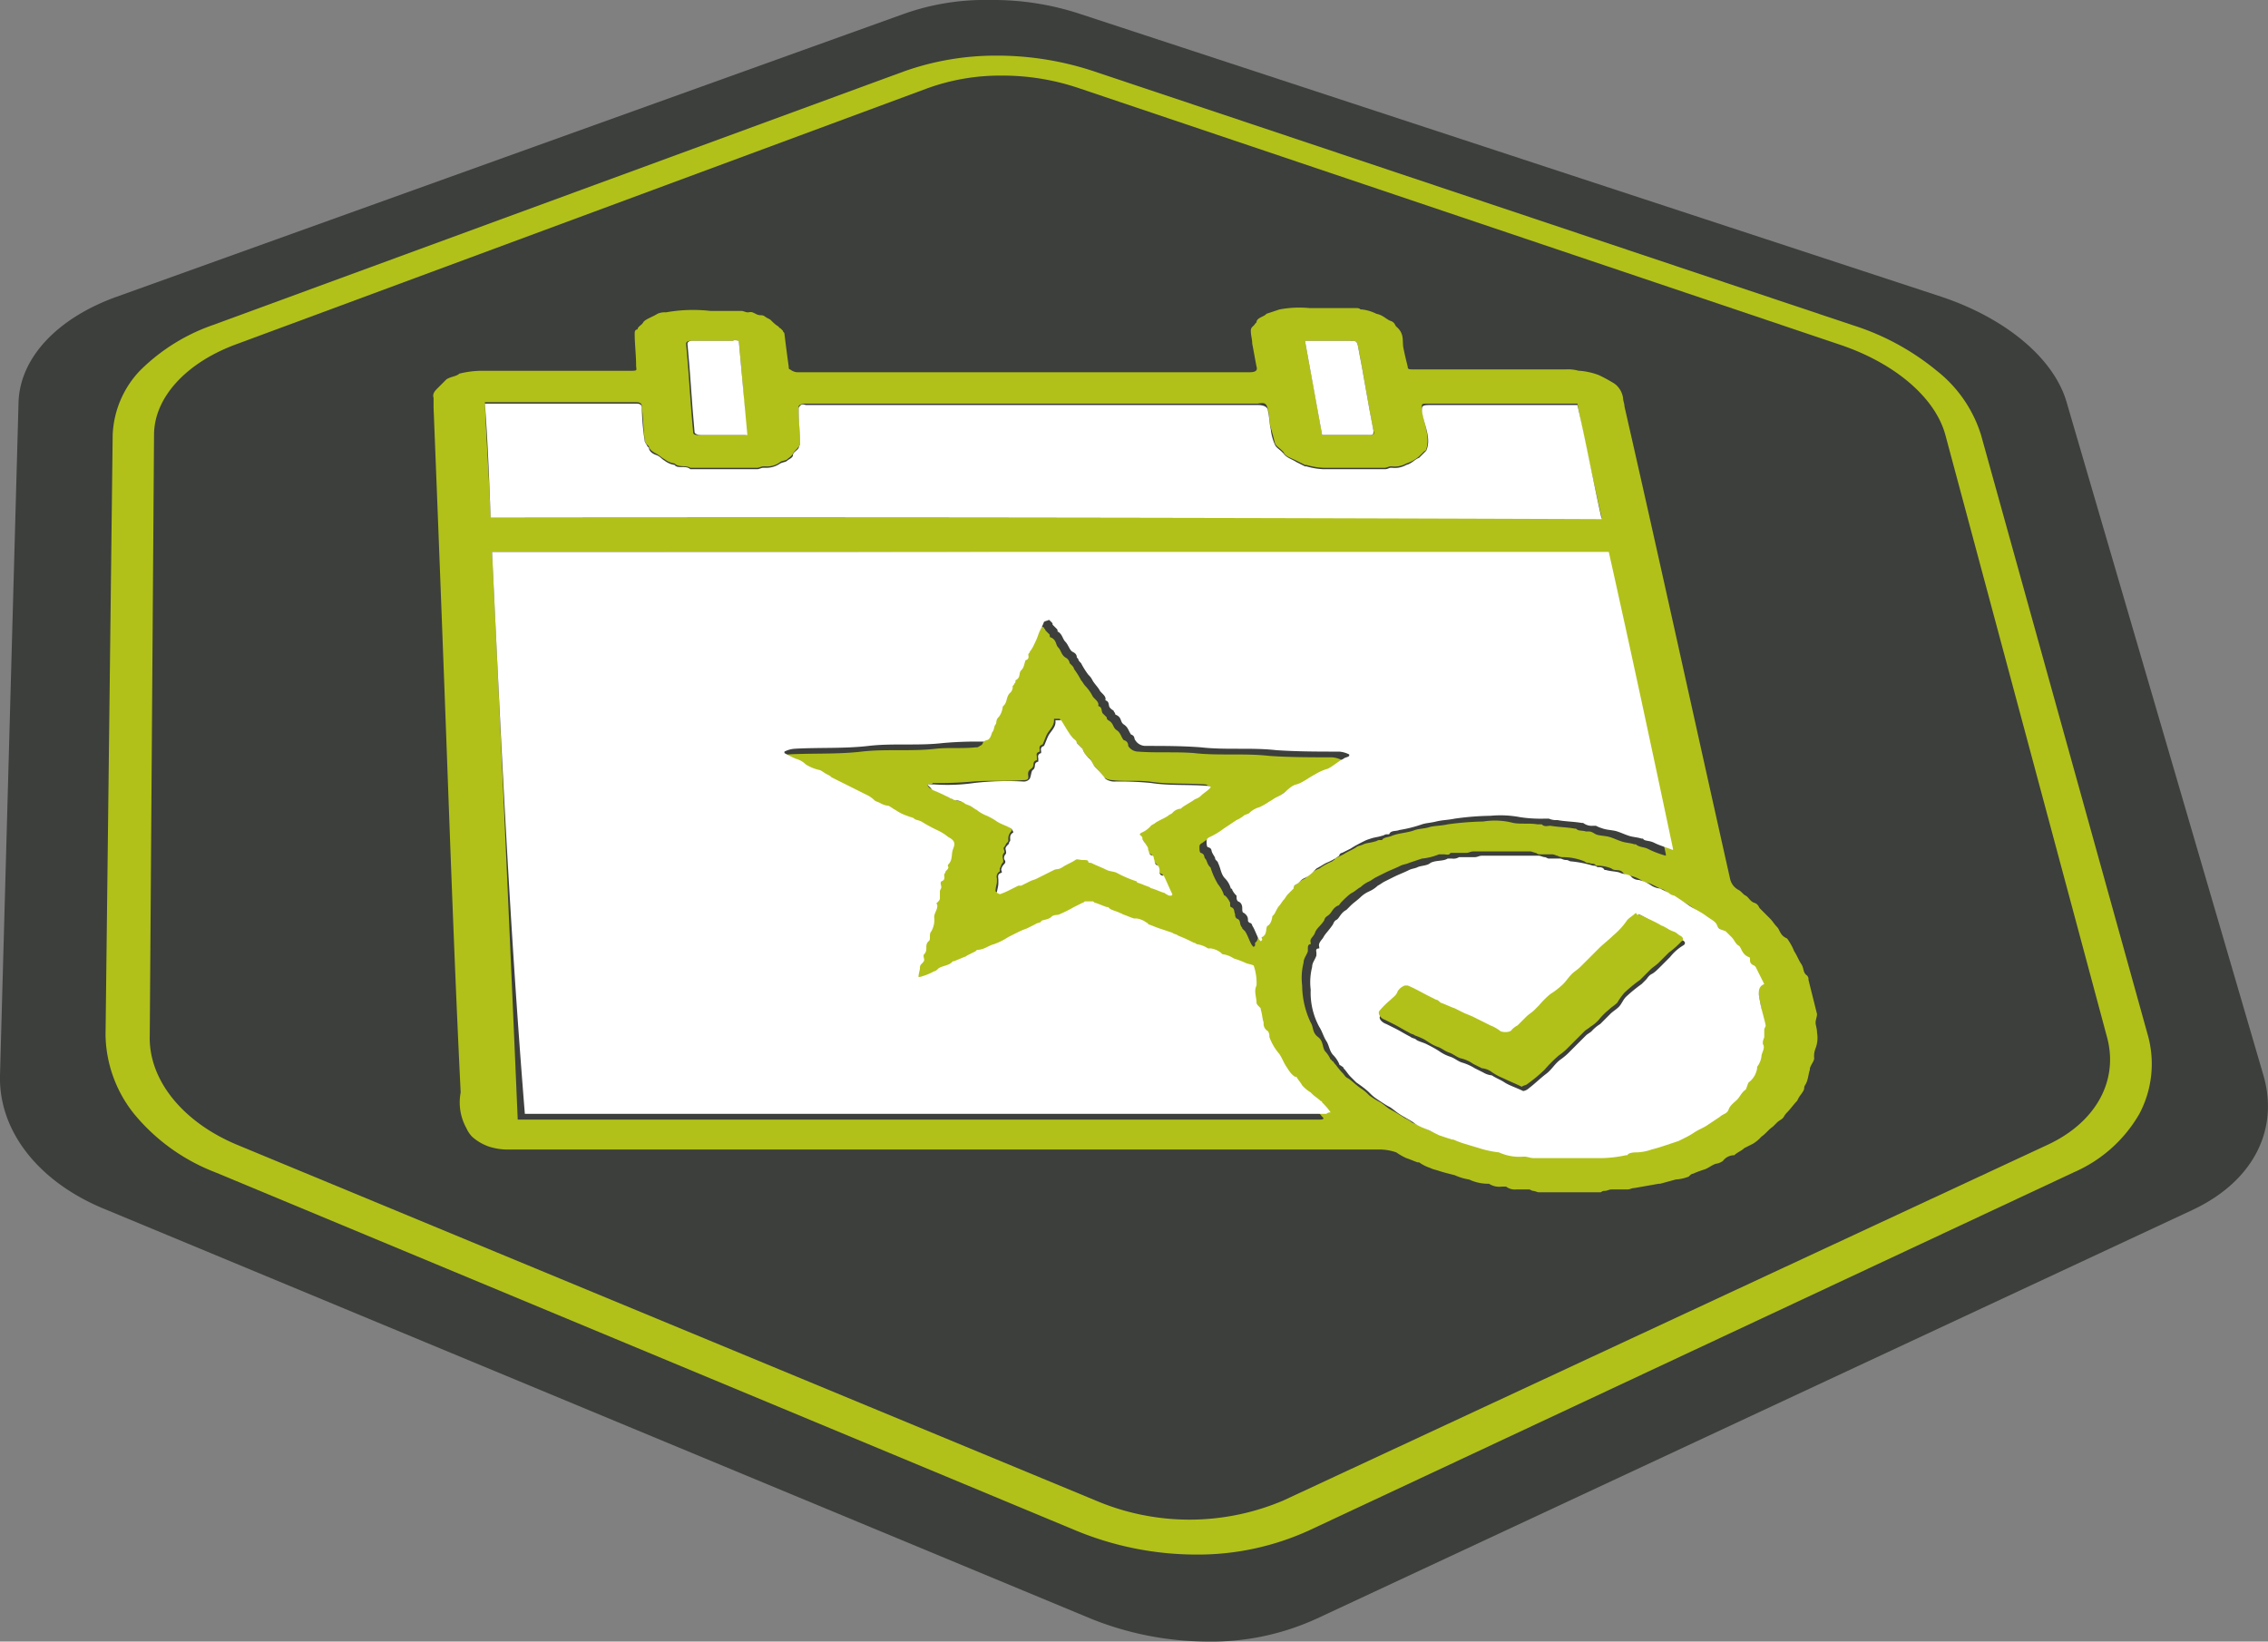 <svg xmlns="http://www.w3.org/2000/svg" xmlns:xlink="http://www.w3.org/1999/xlink" viewBox="0 0 159.02 115.1"><rect x="0" y="0" width="159.02" height="115.1" fill="#808080" stroke="none"/><defs><style>.cls-1{fill:#3c3f3b;}.cls-2{fill:#b1c119;}.cls-3{fill:#fff;}</style><symbol id="eventos_icon" data-name="eventos_icon" viewBox="0 0 159.02 115.1"><path class="cls-1" d="M144.9,28.2l13.8,47.2c1.1,3.8-.7,7.4-4.9,9.4L92.3,113.5a17.7,17.7,0,0,1-7.7,1.6,22.06,22.06,0,0,1-8.1-1.6L7.4,84.8C2.7,82.9-.1,79.3,0,75.4L1.3,28.2c.1-3.1,2.7-5.9,6.9-7.4L63.3,1a17,17,0,0,1,6.1-1,19.49,19.49,0,0,1,6.4,1l60.3,19.8c4.5,1.5,7.9,4.3,8.8,7.4Z"/><path class="cls-2" d="M147.7,72.6c.9,3.1-.7,6.1-4.2,7.7L90,105.2a16.8,16.8,0,0,1-13.2,0L16.7,80.3c-3.9-1.6-6.3-4.6-6.2-7.7l.3-42.1c0-2.6,2.2-5,5.6-6.3L65,6.2a15,15,0,0,1,5.2-.9,16.69,16.69,0,0,1,5.5.9l53.4,18c3.8,1.3,6.6,3.7,7.3,6.3l11.3,42.1ZM135.8,26a17.58,17.58,0,0,0-5.9-3.2L76.7,5a21.54,21.54,0,0,0-6.8-1.1A19.26,19.26,0,0,0,63.4,5L14.9,22.8A13.52,13.52,0,0,0,9.8,26a6.93,6.93,0,0,0-1.9,4.5L7.4,72.6a9.08,9.08,0,0,0,2,5.5,13.77,13.77,0,0,0,5.7,4.1l60.3,25.1a22.11,22.11,0,0,0,8.4,1.7,18.78,18.78,0,0,0,8-1.7l53.6-25.1a9.8,9.8,0,0,0,4.6-4.1,7.48,7.48,0,0,0,.6-5.5L138.9,30.5a9.2,9.2,0,0,0-3.1-4.5Z"/><path class="cls-2" d="M31.3,52q-.45-12.15-.9-23.4v-.7c-.1-.3.1-.5.3-.7l.6-.6c.3-.2.7-.2.9-.4h0a6.75,6.75,0,0,1,1.4-.2H44c.8,0,.6,0,.6-.4,0-.7-.1-1.5-.1-2.2,0-.1,0-.3.2-.3h0c0-.2.3-.3.4-.5s.7-.4,1-.6a1.27,1.27,0,0,1,.6-.1,10.75,10.75,0,0,1,3.1-.1H52c.1,0,.3.1.4.1h.1c.3-.1.5.2.8.2s.3.1.5.2.2.1.3.2.3.3.5.4a.1.1,0,0,0,.1.1l.2.2c0,.1.1.1.1.2.1.8.2,1.6.3,2.3,0,.1,0,.2.1.2a.85.85,0,0,0,.6.2H87.6c.4,0,.6-.1.5-.4-.1-.5-.2-1.1-.3-1.6,0-.3-.1-.6-.1-.9s.2-.3.3-.5l.1-.1c0-.2.2-.3.4-.4s.2-.1.3-.2l.9-.3a7.41,7.41,0,0,1,2.1-.1H95c.2,0,.3,0,.4.1h.1a2.93,2.93,0,0,1,1,.3c.5.1.7.4,1,.5s.3.3.4.4c.6.5.4,1,.5,1.5s.2.9.3,1.3c0,.2.1.2.4.2h10.7a2.77,2.77,0,0,1,.9.1h.1a5,5,0,0,1,1.3.3,10.91,10.91,0,0,1,1.1.6,1.52,1.52,0,0,1,.6,1c0,.2.1.4.1.6,2.4,10.5,4.8,21.5,7.4,33.1a1.16,1.16,0,0,0,.6.8c.2.1.3.3.5.4s.3.4.6.5.3.3.4.4l.7.7c.2.2.3.4.5.6s.2.6.7.8h0a4.05,4.05,0,0,1,.5.9c.2.3.3.6.5.9s.1.6.4.8a.37.37,0,0,1,.1.3l.6,2.4c0,.2-.1.4-.1.6s.1.4.1.7a2.08,2.08,0,0,1-.1,1.1,1.48,1.48,0,0,0-.1.7c0,.2-.2.4-.3.7V75c-.1.3-.1.5-.2.8s-.2.3-.2.5-.3.5-.4.7-.1.2-.2.3-.4.5-.6.7-.2.3-.3.4-.3.2-.4.3l-.3.3c-.3.2-.5.5-.8.7a2.65,2.65,0,0,1-.6.5l-.6.3c-.2.2-.5.3-.7.5h0a1,1,0,0,0-.8.4,1.06,1.06,0,0,1-.5.2c-.3.1-.5.3-.8.4a6.89,6.89,0,0,0-.8.3c-.1,0-.2.1-.3.2a2.92,2.92,0,0,1-.9.2l-1.1.3h-.1l-1.7.3c-.2,0-.3.1-.5.1H113c-.2,0-.3.1-.5.1s-.2.1-.3.1h-4.3c-.1,0-.3-.1-.4-.1s-.2-.1-.3-.1h-.9a1,1,0,0,1-.7-.2h-.3a1.34,1.34,0,0,1-.9-.2h0a3.19,3.19,0,0,1-1.4-.3,3.81,3.81,0,0,1-1-.3c-.4-.1-.8-.2-1.1-.3s-.4-.1-.6-.2a3,3,0,0,1-.8-.4h-.1c-.3-.1-.5-.2-.8-.3a4.35,4.35,0,0,1-.7-.4,3.59,3.59,0,0,0-1.1-.2H35.5a4.3,4.3,0,0,1-1.2-.2,3.46,3.46,0,0,1-1.2-.7,2.09,2.09,0,0,1-.4-.6,3.71,3.71,0,0,1-.4-2.5C31.9,68.5,31.6,60.1,31.3,52Zm3.2-13.3c.6,12.5,1.2,25.8,1.8,39.8H92.5c.1,0,.3,0,.3-.1-.2-.2-.4-.5-.6-.7a.1.1,0,0,1-.1-.1c-.2-.2-.4-.3-.6-.5l-.1-.1a2.65,2.65,0,0,0-.6-.5,2.09,2.09,0,0,1-.4-.6h-.1a2,2,0,0,1-.6-.7c-.2-.3-.3-.6-.5-.9h0a3.75,3.75,0,0,1-.7-1.2.6.6,0,0,0-.1-.4c-.3-.2-.2-.4-.3-.6s-.1-.6-.2-.9c0-.1-.1-.1-.1-.2s-.2-.2-.2-.3c0-.4-.2-.8,0-1.2a3.64,3.64,0,0,0-.2-1.4,1.42,1.42,0,0,0-.6-.2,6.89,6.89,0,0,1-.8-.3c-.3-.1-.5-.3-.8-.3a.1.1,0,0,1-.1-.1,1.49,1.49,0,0,0-.7-.3h-.2a1.14,1.14,0,0,0-.8-.3c-.1,0-.1,0-.2-.1a11.73,11.73,0,0,1-1.1-.5c-.1-.1-.3-.1-.4-.2l-.9-.3c-.3-.1-.5-.2-.8-.3a.1.1,0,0,1-.1-.1,1.49,1.49,0,0,0-.7-.3H79c-.3-.1-.5-.2-.8-.3-.1,0-.1,0-.2-.1s-.5-.2-.7-.3-.1,0-.2-.1c-.3-.1-.5-.2-.8-.3-.1,0-.1-.1-.2-.1h-.5c-.1,0-.1.1-.2.1l-.6.3c-.3.2-.7.3-1,.5s-.5.1-.6.2-.5.1-.7.3-.3.1-.4.2l-.6.3a4.88,4.88,0,0,1-.7.3,3.33,3.33,0,0,0-.6.3,3.13,3.13,0,0,1-1,.5c-.4.1-.7.4-1.2.4a.1.1,0,0,0-.1.1l-.6.3a.35.35,0,0,0-.2.1c-.2.1-.5.2-.7.3h-.1c-.2.3-.7.3-1,.5-.1.1-.2.1-.3.2a4.18,4.18,0,0,0-1,.4h-.1c0-.2.1-.4.1-.6a.37.37,0,0,1,.1-.3c0-.1.1-.2.2-.3s-.1-.4,0-.4c.3-.3,0-.6.3-.9s.1-.5.2-.7a1.8,1.8,0,0,0,.2-1c0-.3.4-.6.2-.9v-.1c.1-.1.1-.2.2-.3v-.5c0-.1.1-.2.1-.3s-.1-.3,0-.4c.3-.1.1-.3.2-.5s0-.2.1-.2.1-.2.2-.3V61c.3-.3.1-.7.3-1s.3-.6-.3-.9a3.51,3.51,0,0,1-.8-.5,10.91,10.91,0,0,1-1.1-.6c-.1-.1-.4-.1-.5-.2s-.4-.1-.5-.2c-.3-.1-.5-.3-.8-.4a2.19,2.19,0,0,0-.5-.3,1.42,1.42,0,0,0-.6-.2c-.1-.1-.2-.1-.4-.2a2.09,2.09,0,0,1-.6-.4L59,55.5l-.6-.3-.6-.3c-.1-.1-.2-.1-.3-.2s-.3-.2-.5-.3a4.18,4.18,0,0,1-1-.4,1.61,1.61,0,0,0-.7-.4c-.3-.1-.5-.3-.8-.4v-.1a1.85,1.85,0,0,1,.7-.2c1.7-.1,3.5,0,5.2-.2s3.5,0,5.2-.2c.9-.1,1.9,0,2.8-.1a.37.37,0,0,0,.3-.1c.3-.1.2-.4.4-.6s0-.3.2-.5.1-.3.2-.5.2-.5.3-.7.2-.2.2-.3.1-.5.3-.7.1-.3.2-.5a.1.1,0,0,1,.1-.1c0-.1.1-.1.1-.2v-.1c.4-.2.2-.5.4-.7s.2-.5.3-.7h0c.3-.1.2-.2.2-.4s0-.1.1-.2.3-.4.3-.5.2-.5.3-.7a1.8,1.8,0,0,0,.4-.9c0-.1.2-.1.3-.1l.2.1c0,.1.1.1.1.2l.3.3c0,.1,0,.2.1.2.4.2.3.5.5.7s.2.5.5.7a.54.54,0,0,1,.3.4l.1.1c.1.1.2.2.2.3a5.58,5.58,0,0,1,.5.8c.1.1.2.3.3.4a3,3,0,0,1,.5.7c.1.2.5.4.4.7.3.1.2.3.3.5l.1.1.2.2c0,.1,0,.1.1.2.4.2.3.5.6.7s.3.5.5.7h0a.37.37,0,0,1,.3.4.84.84,0,0,0,.7.4c1.3.1,2.6,0,3.9.1,1.7.2,3.5,0,5.3.2,1.4.1,2.9.1,4.4.1a1.85,1.85,0,0,1,.7.2v.1c-.1.1-.3.1-.4.2-.4.2-.7.5-1.1.7a3.55,3.55,0,0,1-.9.4,5.39,5.39,0,0,1-1.3.7c-.4.1-.6.4-.9.6s-.3.2-.5.3-.3.2-.5.3a4.35,4.35,0,0,1-.7.4,2.51,2.51,0,0,0-.7.4c-.1.1-.3.1-.4.2a2.19,2.19,0,0,0-.5.3l-.9.6a5.3,5.3,0,0,0-1,.6c-.2.1-.2.2-.2.3s0,.4.1.4c.3.1.2.3.3.4s.1.2.2.4.2.2.2.3a5.36,5.36,0,0,0,.5,1.1,2.51,2.51,0,0,1,.4.7.1.1,0,0,0,.1.1,1.38,1.38,0,0,1,.3.4c.1.1,0,.3.1.4.3.1.2.3.3.5a.37.37,0,0,0,.1.3c.3.1.2.3.3.5s.1.1.1.2l.2.2c.2.3.3.7.5,1l.1.1.1-.1v-.2c.3-.2.1-.5.4-.8s.2-.4.3-.6.1-.2.2-.3.2-.3.3-.5.2-.3.3-.4.2-.3.3-.4.3-.3.4-.4.2-.2.2-.3c.2-.1.3-.3.5-.4a2.09,2.09,0,0,1,.6-.4l.3-.3a2.51,2.51,0,0,1,.7-.4,4.05,4.05,0,0,1,.9-.5c.1-.1.2-.1.2-.2l.6-.3c.3-.2.6-.3.9-.5.1-.1.3-.1.5-.2s.5-.1.8-.2h0c.1,0,.2-.1.3-.1h.2c.1-.2.5-.2.7-.3.5-.2,1.1-.2,1.6-.4.3-.1.7-.1,1-.2s.9-.1,1.3-.2a21.05,21.05,0,0,1,2.5-.2,5.1,5.1,0,0,1,2.1.1c.5.1,1.1,0,1.7.1h.3c.2.2.4.1.6.1.6.1,1.2.1,1.7.2h.1c.2.2.4.1.7.2h.2c.2,0,.3.1.5.2s.7.1,1,.2.5.2.8.3.6.1.9.2h.1c.2.2.6.2.8.3a6.94,6.94,0,0,0,1.3.5v-.1c-1.5-7.1-3-14.1-4.5-20.8C86.7,38.7,60.6,38.7,34.5,38.7Zm-.1-2.4h77.9c-.6-2.7-1.2-5.3-1.7-8H100.2c-.6,0-.5,0-.5.4.1.9.6,1.9.3,2.8,0,.1-.1.1-.2.2l-.3.3a2.62,2.62,0,0,1-.9.5,1.64,1.64,0,0,1-1,.2h-.1c-.1,0-.3.1-.4.1H92.8a5,5,0,0,1-1.2-.2h-.1l-.6-.3c-.4-.2-.8-.3-.9-.6l-.1-.1c-.2-.2-.4-.3-.5-.5-.1-.4-.2-.8-.3-1.1s-.1-.9-.2-1.3-.2-.5-.7-.4H56.5c-.3,0-.5.1-.5.2v.2c0,.8.1,1.6.1,2.4,0,.1,0,.2-.1.2-.1.2-.3.3-.4.5s-.3.3-.4.4-.4.1-.5.2a1.49,1.49,0,0,1-1,.3h-.2c-.1,0-.3.1-.4.1H48.4c-.3-.2-.8,0-1.1-.3a1.49,1.49,0,0,1-.7-.3c-.2-.1-.4-.3-.6-.4s-.5-.3-.5-.5l-.1-.1a.52.52,0,0,1-.2-.4c-.1-.8-.1-1.5-.2-2.3,0-.2-.1-.3-.4-.3H34C34.1,30.9,34.3,33.6,34.4,36.3Zm89,33.9h0l-.3-1.5a6.72,6.72,0,0,0-.6-1.2.1.1,0,0,0-.1-.1c-.3-.1-.2-.2-.3-.4s0-.2-.1-.2c-.4-.2-.3-.5-.7-.8a2.65,2.65,0,0,1-.5-.6c-.1-.1-.2-.3-.4-.4a6.13,6.13,0,0,0-.6-.4c-.1-.3-.6-.5-.8-.7a4.11,4.11,0,0,0-1.3-.8l-.9-.6a.76.76,0,0,0-.4-.2l-.6-.3c-.2-.1-.4-.1-.6-.2a2.47,2.47,0,0,0-.9-.4.76.76,0,0,1-.5-.2c-.2-.3-.6-.1-.8-.3a2.51,2.51,0,0,0-1-.2h-.1c-.1-.2-.3-.1-.5-.2a.37.37,0,0,1-.3-.1,4,4,0,0,0-1.5-.3.76.76,0,0,1-.4-.1c-.1,0-.2-.1-.4-.1H108a.37.37,0,0,1-.3-.1c-.1,0-.3-.1-.4-.1h-4c-.2,0-.3.1-.5.1h-1.1c-.1.2-.3.1-.5.1h-.3a4.22,4.22,0,0,1-1.2.3l-.9.3c-.2.1-.4.1-.6.2-.4.2-.7.3-1.1.5l-.6.3c-.2.1-.3.2-.5.3a2.09,2.09,0,0,0-.6.4c-.2.1-.4.3-.6.4s-.5.4-.7.6-.2.3-.3.3c-.4.2-.4.5-.7.7s-.2.3-.3.4c-.2.3-.5.5-.6.8s-.4.4-.3.7v.1c-.2,0-.2.2-.2.3v.2c-.1.3-.3.5-.3.8a4.33,4.33,0,0,0-.1,1.6,6.16,6.16,0,0,0,.6,2.6c.2.3.1.7.5,1s.3.7.5,1a2.09,2.09,0,0,1,.4.6.1.1,0,0,1,.1.1c.1,0,.1.1.2.2s.3.4.5.6.2.3.4.4.6.5.9.7.4.3.6.5a5.58,5.58,0,0,0,.8.5c.3.2.5.4.7.5s.7.4,1,.6a2.19,2.19,0,0,1,.5.3c.2.1.5.2.7.3l.6.3.9.3h.1a6.89,6.89,0,0,1,.8.3,3.81,3.81,0,0,1,1,.3,5.77,5.77,0,0,0,1.4.3,8.58,8.58,0,0,0,1.7.3h.1c.2,0,.4.1.6.1h4.9a8.75,8.75,0,0,0,1.6-.2h.1c.1-.2.5-.1.7-.2a4.4,4.4,0,0,1,1-.2h0c.3-.1.6-.2,1-.3l.9-.3c.1,0,.2-.1.4-.2s.5-.3.7-.4.6-.3.9-.5l.9-.6c.2-.2.5-.3.6-.5s.4-.5.6-.7.4-.5.6-.7a.76.76,0,0,0,.2-.5h0a1.52,1.52,0,0,0,.6-1v-.1a2.12,2.12,0,0,0,.3-.7c.1-.3.3-.6.1-.9v-.1c0-.1.1-.2.1-.4v-.5c0-.1.1-.2.1-.3C123.7,71.4,123.5,70.8,123.4,70.2ZM65,55q.15.3.3.3c.3.2.8.3,1.1.5a.52.52,0,0,0,.4.2,1.45,1.45,0,0,0,.7.2c.1.1.3.1.4.2s.3.2.5.3a2.51,2.51,0,0,1,.7.4c.2.1.5.3.7.4s.7.3,1,.5c.1.1.2.2.1.3a.73.73,0,0,0-.2.6c0,.1,0,.1-.1.2s-.1.2-.2.3.1.3,0,.4-.1.2-.1.3.1.3,0,.4-.1.2-.2.4v.2a.42.42,0,0,0-.2.5v.2c0,.2-.1.4-.1.7l.2.1a4.88,4.88,0,0,1,.7-.3l.6-.3h.2l.6-.3c.2-.1.3-.1.5-.2l.6-.3.6-.3c.2-.1.5-.1.6-.2a4.05,4.05,0,0,1,.9-.5h.5c.1,0,.2.1.4.1s.2,0,.2.1c.4.2.7.3,1.1.5.2.1.5.1.7.2a8.43,8.43,0,0,0,1.4.6.1.1,0,0,1,.1.1c.3.1.5.2.8.3a.31.31,0,0,1,.2.1c.3.1.5.2.8.3.1,0,.1.1.2.1s.2.1.3.1l.1-.1c-.2-.4-.4-.9-.6-1.3h0c-.3-.1-.2-.2-.3-.3a.6.6,0,0,0-.1-.4c-.3-.2-.2-.3-.3-.5s0-.2-.1-.2c-.3-.1-.2-.2-.3-.4s-.1-.2-.1-.3-.2-.3-.3-.5,0-.2-.1-.2-.1-.1,0-.2a1.79,1.79,0,0,1,.7-.5c.1-.1.2-.1.3-.2.3-.2.6-.3.9-.5.1-.1.2-.1.3-.2a.71.71,0,0,1,.6-.3c.1,0,.1,0,.1-.1.3-.2.5-.3.8-.5a2.19,2.19,0,0,0,.5-.3c.2-.2.4-.3.6-.5l.1-.1c-.1,0-.2-.1-.3-.1-1.3-.1-2.6,0-3.9-.2-.9-.1-1.8,0-2.6-.1a1.07,1.07,0,0,1-.6-.2,5,5,0,0,0-.7-.8c-.2-.2-.1-.4-.4-.6s-.3-.5-.5-.7l-.1-.1-.3-.3a.31.31,0,0,1-.1-.2,2.65,2.65,0,0,1-.5-.6,5.58,5.58,0,0,1-.5-.8h-.4a.9.9,0,0,1-.1.5c-.1.2-.3.4-.4.6s-.2.5-.3.7h0c-.3.1-.2.3-.2.4v.1c-.3.1-.2.2-.2.4v.2c-.4.1-.1.4-.4.6s-.2.4-.2.6-.2.2-.4.2c-1.2.1-2.3,0-3.5.1a26.2,26.2,0,0,1-2.8.1C65.4,55,65.2,55,65,55ZM51.8,23.9H48.4c-.2,0-.3.1-.3.2.2,2,.3,4.1.5,6.2,0,.2.2.2.4.2h3.3C52.2,28.2,52,26.1,51.8,23.9Zm40.9,6.6h3.2c.4,0,.5,0,.4-.3-.4-2-.7-4-1.1-6-.1-.3-.1-.3-.6-.3H91.5C91.9,26.1,92.3,28.2,92.7,30.5Z"/><path class="cls-3" d="M34.5,38.7h78.3c1.5,6.7,3,13.7,4.5,20.8v.1c-.5-.2-.9-.3-1.3-.5s-.7-.1-.8-.3h-.1c-.3-.1-.6-.1-.9-.2s-.5-.2-.8-.3-.7-.1-1-.2-.3-.1-.5-.2h-.2a1,1,0,0,1-.7-.2h-.1c-.6-.1-1.2-.1-1.7-.2a1.27,1.27,0,0,1-.6-.1h-.3a9.7,9.7,0,0,1-1.7-.1,7.41,7.41,0,0,0-2.1-.1,19.48,19.48,0,0,0-2.5.2c-.5.1-.9.1-1.3.2s-.7.1-1,.2a9.36,9.36,0,0,1-1.6.4c-.2.1-.6,0-.7.3h-.2c-.1,0-.2.1-.3.1h0c-.3.1-.5.1-.8.2s-.3.1-.5.2-.6.3-.9.5l-.6.3a.22.22,0,0,0-.2.2,4.05,4.05,0,0,1-.9.5c-.2.1-.5.3-.7.4l-.3.3a2.09,2.09,0,0,1-.6.4c-.2.1-.3.3-.5.4s-.2.2-.2.3l-.4.4c-.1.1-.2.3-.3.4s-.2.3-.3.4-.2.3-.3.5-.2.2-.2.3-.1.5-.3.6,0,.6-.4.8c-.1,0,0,.1,0,.2l-.1.1-.1-.1c-.2-.3-.3-.7-.5-1a.22.22,0,0,0-.2-.2c-.1-.1-.1-.1-.1-.2s0-.3-.3-.5c-.1,0-.1-.2-.1-.3s0-.4-.3-.5c-.1-.1-.1-.2-.1-.4a1.38,1.38,0,0,1-.3-.4.1.1,0,0,0-.1-.1,1.61,1.61,0,0,0-.4-.7c-.3-.3-.3-.7-.5-1.1,0-.1-.2-.2-.2-.3s-.1-.2-.2-.4,0-.3-.3-.4c-.1,0-.1-.3-.1-.4s0-.2.2-.3a5.3,5.3,0,0,0,1-.6l.9-.6a2.19,2.19,0,0,0,.5-.3c.1-.1.3-.1.4-.2a1.61,1.61,0,0,1,.7-.4,4.35,4.35,0,0,0,.7-.4c.2-.1.3-.2.5-.3a2.19,2.19,0,0,0,.5-.3c.3-.2.5-.5.9-.6s.9-.5,1.3-.7a3.55,3.55,0,0,1,.9-.4c.4-.2.7-.5,1.1-.7.1-.1.3-.1.4-.2v-.1a1.85,1.85,0,0,0-.7-.2c-1.5,0-2.9,0-4.4-.1-1.8-.2-3.5,0-5.3-.2-1.3-.1-2.6-.1-3.9-.1a.84.84,0,0,1-.7-.4c-.1-.1,0-.3-.3-.4h0c-.2-.3-.2-.5-.5-.7s-.1-.5-.6-.7a.31.31,0,0,0-.1-.2c0-.1-.1-.1-.2-.2l-.1-.1c-.1-.2,0-.4-.3-.5.1-.3-.3-.5-.4-.7s-.4-.5-.5-.7-.2-.3-.3-.4a5.58,5.58,0,0,1-.5-.8c-.1-.1-.2-.2-.2-.3l-.1-.1c0-.2-.1-.3-.3-.4s-.3-.5-.5-.7-.2-.5-.5-.7c-.1,0,0-.1-.1-.2l-.3-.3c0-.1,0-.1-.1-.2s-.2-.2-.2-.1a1,1,0,0,0-.3.1c-.1.3-.3.6-.4.9s-.2.5-.3.7a2.19,2.19,0,0,1-.3.5c0,.1-.1.1-.1.2s.1.3-.2.4h0c-.1.3-.1.5-.3.7s0,.5-.4.7v.1c0,.1-.1.1-.1.2l-.1.1a.55.55,0,0,1-.2.5c-.2.2-.2.5-.3.7s-.2.2-.2.3-.1.5-.3.7-.1.4-.2.5-.1.4-.2.5-.1.5-.4.6c-.1,0-.2.1-.3.1a26.2,26.2,0,0,0-2.8.1c-1.7.2-3.5,0-5.2.2s-3.5.1-5.2.2a1.85,1.85,0,0,0-.7.2v.1a5.94,5.94,0,0,0,.8.4,1.61,1.61,0,0,1,.7.4,3,3,0,0,0,1,.4c.2.1.3.2.5.3s.2.1.3.2l.6.3.6.3,1.2.6a2.09,2.09,0,0,1,.6.4c.1.1.2.1.4.2a1.42,1.42,0,0,0,.6.2c.2.1.3.2.5.3a3,3,0,0,0,.8.4c.2.1.4.1.5.2s.3.1.5.2a10.91,10.91,0,0,0,1.1.6,3.51,3.51,0,0,1,.8.5c.6.3.4.6.3.9s0,.7-.3,1a.14.14,0,0,0,0,.2c0,.1-.1.2-.2.3a.35.35,0,0,1-.1.2c0,.2.1.4-.2.5-.1.1,0,.3,0,.4s-.1.2-.1.3V63c0,.1-.1.2-.2.3s-.1,0,0,.1c.1.3-.2.6-.2.9a1.64,1.64,0,0,1-.2,1c-.2.2,0,.6-.2.7-.3.3,0,.6-.3.9-.1.1,0,.3,0,.4s-.1.2-.2.3-.1.2-.1.3-.1.4-.1.6h.1a4.18,4.18,0,0,0,1-.4c.1,0,.2-.1.3-.2.3-.2.8-.2,1-.5h.1c.2-.1.5-.2.7-.3a.35.35,0,0,0,.2-.1l.6-.3.1-.1c.5,0,.8-.3,1.2-.4a4.67,4.67,0,0,0,1-.5l.6-.3a4.88,4.88,0,0,1,.7-.3l.6-.3c.1-.1.4-.1.4-.2s.5-.1.7-.3.4-.1.6-.2a9.29,9.29,0,0,0,1-.5l.6-.3c.1,0,.1-.1.2-.1h.5c.1,0,.1.1.2.1.3.1.5.2.8.3.1,0,.1,0,.2.1s.5.2.7.3.1,0,.2.1c.3.1.5.2.8.3h.2a1.49,1.49,0,0,1,.7.3.1.1,0,0,1,.1.1c.3.1.5.2.8.3l.9.3c.1.1.3.1.4.2a11.73,11.73,0,0,1,1.1.5.31.31,0,0,1,.2.1,1.91,1.91,0,0,1,.8.3h.2a1.49,1.49,0,0,1,.7.3l.1.1a1.91,1.91,0,0,1,.8.3,6.89,6.89,0,0,1,.8.3c.2.1.4.1.6.2a3.64,3.64,0,0,1,.2,1.4c-.2.4,0,.8,0,1.2,0,.1.1.2.2.3s.1.1.1.2c.1.3.1.6.2.9a.6.6,0,0,0,.3.6.6.6,0,0,1,.1.4,3.75,3.75,0,0,0,.7,1.2h0c.2.3.3.6.5.9s.3.5.6.7h.1c.1.2.3.4.4.6a2.65,2.65,0,0,0,.6.5l.1.1c.2.2.4.3.6.5a.1.1,0,0,1,.1.1,4.35,4.35,0,0,1,.6.7.37.37,0,0,0-.3.1H36.8C35.7,64.5,35.1,51.3,34.5,38.7Z"/><path class="cls-3" d="M34.4,36.3c-.1-2.7-.2-5.3-.4-8H44.6c.3,0,.4.1.4.3a17.85,17.85,0,0,0,.2,2.3c0,.1.1.2.2.4l.1.1c0,.2.2.4.5.5s.4.3.6.4a1.49,1.49,0,0,0,.7.3c.2.3.8,0,1.1.3h4.7c.1,0,.3-.1.4-.1h.2a1.69,1.69,0,0,0,1-.3c.2-.1.4-.1.5-.2s.4-.2.4-.4.3-.3.4-.5a.35.35,0,0,1,.1-.2c0-.8-.1-1.6-.1-2.4v-.2c.1-.2.2-.3.5-.2H88.2c.5,0,.7.2.7.4.1.4.1.9.2,1.3a3.54,3.54,0,0,0,.3,1.1c.1.2.3.3.5.5l.1.1c.2.3.6.4.9.6l.6.3h.1a5,5,0,0,0,1.2.2h4.3c.2,0,.3-.1.4-.1h.1a1.64,1.64,0,0,0,1-.2c.4-.1.6-.4.9-.5l.3-.3.2-.2c.4-.9-.2-1.9-.3-2.8,0-.3,0-.4.5-.4h10.4c.6,2.6,1.1,5.3,1.7,8Q73.3,36.25,34.4,36.3Z"/><path class="cls-3" d="M123.4,70.2c.1.6.3,1.2.4,1.7,0,.1-.1.2-.1.3v.5c0,.1-.1.2-.1.4v.1c.2.3-.1.6-.1.9a1.49,1.49,0,0,1-.3.7v.1a1.52,1.52,0,0,1-.6,1h0c-.1.2-.1.3-.2.5-.3.2-.4.5-.6.7s-.5.4-.6.7-.4.3-.6.5l-.9.6c-.3.2-.6.3-.9.5s-.5.3-.7.4-.2.1-.4.2l-.9.3c-.3.1-.6.2-1,.3h0a3.55,3.55,0,0,1-1,.2c-.2,0-.6,0-.7.2H114a8.75,8.75,0,0,1-1.6.2h-4.9c-.2,0-.4-.1-.6-.1h-.1a3.42,3.42,0,0,1-1.7-.3,7,7,0,0,1-1.4-.3l-1-.3a6.89,6.89,0,0,1-.8-.3h-.1l-.9-.3-.6-.3c-.2-.1-.5-.2-.7-.3a2.19,2.19,0,0,1-.5-.3c-.3-.2-.7-.4-1-.6s-.5-.4-.7-.5-.5-.3-.8-.5-.4-.3-.6-.5-.6-.5-.9-.7l-.4-.4c-.2-.2-.3-.4-.5-.6,0-.1-.1-.1-.2-.2a.1.1,0,0,1-.1-.1,2.09,2.09,0,0,0-.4-.6c-.3-.3-.3-.7-.5-1s-.3-.7-.5-1a5,5,0,0,1-.6-2.6,4.33,4.33,0,0,1,.1-1.6c0-.3.2-.5.3-.8v-.2c0-.1-.1-.3.2-.3v-.1c-.1-.3.2-.5.3-.7s.4-.5.6-.8c.1-.1.1-.3.3-.4s.3-.5.7-.7l.3-.3c.2-.2.5-.4.7-.6a2.09,2.09,0,0,1,.6-.4,2.09,2.09,0,0,0,.6-.4c.2-.1.3-.2.5-.3l.6-.3c.4-.2.7-.3,1.1-.5.2-.1.4-.1.6-.2s.7-.1.9-.3c.4-.2.9-.1,1.2-.3h.3a.75.75,0,0,0,.5-.1h1.1c.2,0,.3-.1.5-.1h4c.1,0,.3.1.4.1s.2.1.3.1h.8c.1,0,.2.1.4.1s.2.1.4.1a8,8,0,0,1,1.5.3.37.37,0,0,1,.3.1c.2,0,.4,0,.5.2h.1c.3.1.8.1,1,.2s.7.1.8.3a.76.76,0,0,0,.5.2,2.47,2.47,0,0,1,.9.4,1.42,1.42,0,0,0,.6.2l.6.3a.76.76,0,0,0,.4.2l.9.6c.4.3.9.5,1.3.8s.7.4.8.7.4.3.6.4l.4.4c.2.2.3.5.5.6s.2.6.7.8c.1,0,.1.1.1.2s0,.3.3.4l.1.1.6,1.2c-.5.2-.4.7-.3,1.2Zm-8.5-6.1a.35.35,0,0,0-.1.2c-.2.2-.4.3-.6.5a5.24,5.24,0,0,0-1,1.1,9,9,0,0,1-1,.9l-.3.3-.6.6c-.2.1-.3.3-.4.4s-.4.3-.6.5-.4.5-.6.7-.6.5-.9.7l-.8.8-.3.3c-.2.2-.4.3-.6.5l-.4.4-.2.2c-.1.1-.3.2-.4.3s-.6.2-.8.1a5.74,5.74,0,0,1-.7-.4l-.6-.3-.6-.3c-.2-.1-.5-.2-.7-.3l-.6-.3a4.18,4.18,0,0,0-1-.4c-.1,0-.2-.1-.3-.2l-.6-.3c-.5-.2-1-.5-1.4-.7h-.2a2.18,2.18,0,0,0-.5.4,2.65,2.65,0,0,1-.5.6,6,6,0,0,0-.8.8c-.2.2.1.5.4.6l.6.3c.4.2.7.4,1.1.6.1.1.3.1.4.2s.5.2.7.3.6.3.9.5.5.3.8.4.5.3.8.4a3.55,3.55,0,0,1,.9.4l.6.3a1.42,1.42,0,0,0,.6.2c.3.2.6.3.9.5s.9.4,1.3.6a.76.76,0,0,0,.4-.2c.4-.3.8-.7,1.2-1s.6-.7,1-1a4.35,4.35,0,0,0,.7-.6l.3-.3.5-.5.3-.3c.1-.1.3-.2.4-.3a2.65,2.65,0,0,1,.6-.5l.7-.7c.2-.2.4-.3.6-.5s.3-.5.5-.7a10.63,10.63,0,0,1,1.1-.9l.3-.3c.1-.1.2-.3.4-.4s.4-.3.6-.5.3-.3.4-.4l.3-.3a3.45,3.45,0,0,1,.9-.8c.2-.1.2-.3-.1-.4s-.3-.2-.5-.3-.5-.3-.8-.4A8.16,8.16,0,0,0,114.9,64.1Z"/><path class="cls-3" d="M65,55h.5a13.13,13.13,0,0,0,2.8-.1,20.18,20.18,0,0,1,3.5-.1.52.52,0,0,0,.4-.2c.1-.2.1-.5.2-.6.3-.2,0-.5.4-.6v-.2c0-.1-.1-.3.2-.4v-.1c0-.1-.1-.3.2-.4h0c.1-.2.2-.5.3-.7s.3-.4.4-.6a.75.75,0,0,0,.1-.5h.4c.2.3.3.5.5.8a2.65,2.65,0,0,0,.5.6.31.31,0,0,1,.1.2l.3.3.1.1a1.53,1.53,0,0,0,.5.7c.2.2.2.4.4.6s.5.5.7.8a1.07,1.07,0,0,0,.6.2,21.75,21.75,0,0,1,2.6.1c1.3.2,2.6.1,3.9.2a.37.37,0,0,1,.3.1l-.1.1c-.2.2-.4.3-.6.5s-.4.2-.5.3c-.3.2-.5.3-.8.5l-.1.1a.85.85,0,0,0-.6.3c-.1.1-.2.1-.3.2-.3.2-.6.3-.9.5-.1.1-.2.1-.3.2a1.79,1.79,0,0,1-.7.5c-.1.1-.1.1,0,.2s.1.1.1.2.2.3.3.5a.37.37,0,0,1,.1.3c.1.1,0,.3.3.4.1,0,.1.2.1.2.1.2,0,.4.3.5a.6.6,0,0,1,.1.4c0,.1,0,.3.3.3h0c.2.4.4.9.6,1.3a.1.1,0,0,1-.1.1.37.37,0,0,1-.3-.1c-.1,0-.1-.1-.2-.1-.3-.1-.5-.2-.8-.3a.31.31,0,0,1-.2-.1c-.3-.1-.5-.2-.8-.3a.1.1,0,0,1-.1-.1,8.43,8.43,0,0,1-1.4-.6c-.2-.1-.5-.1-.7-.2-.4-.2-.7-.3-1.1-.5-.1,0-.2,0-.2-.1s-.2-.1-.4-.1-.4-.1-.5,0c-.3.2-.6.3-.9.5s-.4.1-.6.2l-.6.3-.6.3c-.2.1-.3.1-.5.2l-.6.3h-.2l-.6.3a4.88,4.88,0,0,1-.7.3l-.2-.1c0-.2.1-.4.1-.7v-.2c0-.2-.1-.4.2-.5.1,0,0-.2,0-.2s0-.2.2-.4,0-.3,0-.4a.37.37,0,0,1,.1-.3c.1-.1,0-.3,0-.4s.1-.2.2-.3,0-.1.1-.2-.1-.4.2-.6c.1,0,0-.2-.1-.3-.3-.2-.7-.3-1-.5s-.5-.3-.7-.4a2.51,2.51,0,0,1-.7-.4c-.2-.1-.3-.2-.5-.3s-.3-.1-.4-.2a1.45,1.45,0,0,0-.7-.2c-.1-.1-.3-.1-.4-.2a11.73,11.73,0,0,0-1.1-.5Z"/><path class="cls-3" d="M51.8,23.9l.6,6.6H49.1c-.2,0-.4-.1-.4-.2-.2-2.1-.3-4.2-.5-6.2,0-.1.1-.2.3-.2h2.9C51.5,23.8,51.7,23.9,51.8,23.9Z"/><path class="cls-3" d="M92.7,30.5l-1.2-6.6h3.1c.5,0,.5,0,.6.3.4,2,.7,4,1.1,6,0,.3,0,.3-.4.3H92.7Z"/><path class="cls-2" d="M114.9,64.1c.6.3,1.1.5,1.6.8.3.1.5.3.8.4s.3.2.5.3.3.3.1.4a6.47,6.47,0,0,1-.9.8l-.3.3-.4.4c-.2.2-.4.3-.6.5s-.3.3-.4.4l-.3.3a10.63,10.63,0,0,0-1.1.9,4.23,4.23,0,0,0-.5.7c-.2.2-.4.3-.6.5a4.62,4.62,0,0,0-.7.7,2.65,2.65,0,0,1-.6.5c-.1.1-.3.2-.4.3l-.3.3-.5.5-.3.3a4.35,4.35,0,0,1-.7.6,9.43,9.43,0,0,0-1,1,10.59,10.59,0,0,1-1.2,1c-.1.1-.3.1-.4.2-.4-.2-.9-.4-1.3-.6a4.05,4.05,0,0,1-.9-.5,1.42,1.42,0,0,0-.6-.2l-.6-.3a2.47,2.47,0,0,0-.9-.4c-.3-.1-.5-.3-.8-.4s-.5-.3-.8-.4-.6-.3-.9-.5a4.88,4.88,0,0,0-.7-.3c-.1-.1-.3-.1-.4-.2-.4-.2-.7-.4-1.1-.6l-.6-.3c-.3-.1-.5-.4-.4-.6a6,6,0,0,1,.8-.8c.2-.2.4-.3.5-.6a1,1,0,0,1,.5-.4h.2c.5.2,1,.5,1.4.7l.6.3c.1,0,.2.1.3.2.3.1.7.3,1,.4l.6.3c.2.1.5.2.7.3l.6.3.6.3a2.51,2.51,0,0,1,.7.4c.2.1.7.1.8-.1a1.38,1.38,0,0,1,.4-.3l.2-.2.4-.4c.2-.2.4-.3.6-.5l.3-.3a6,6,0,0,1,.8-.8,5.5,5.5,0,0,0,.9-.7c.2-.2.4-.5.6-.7s.4-.3.6-.5.3-.3.4-.4l.6-.6.3-.3c.3-.3.7-.6,1-.9a5.24,5.24,0,0,0,1-1.1c.2-.2.4-.3.6-.5C114.8,64.2,114.9,64.2,114.9,64.1Z"/></symbol></defs><g id="Camada_2" data-name="Camada 2"><g id="Home_Page" data-name="Home Page"><g id="icones"><g id="eventos"><use width="159.02" height="115.1" xlink:href="#eventos_icon"/></g></g></g></g></svg>